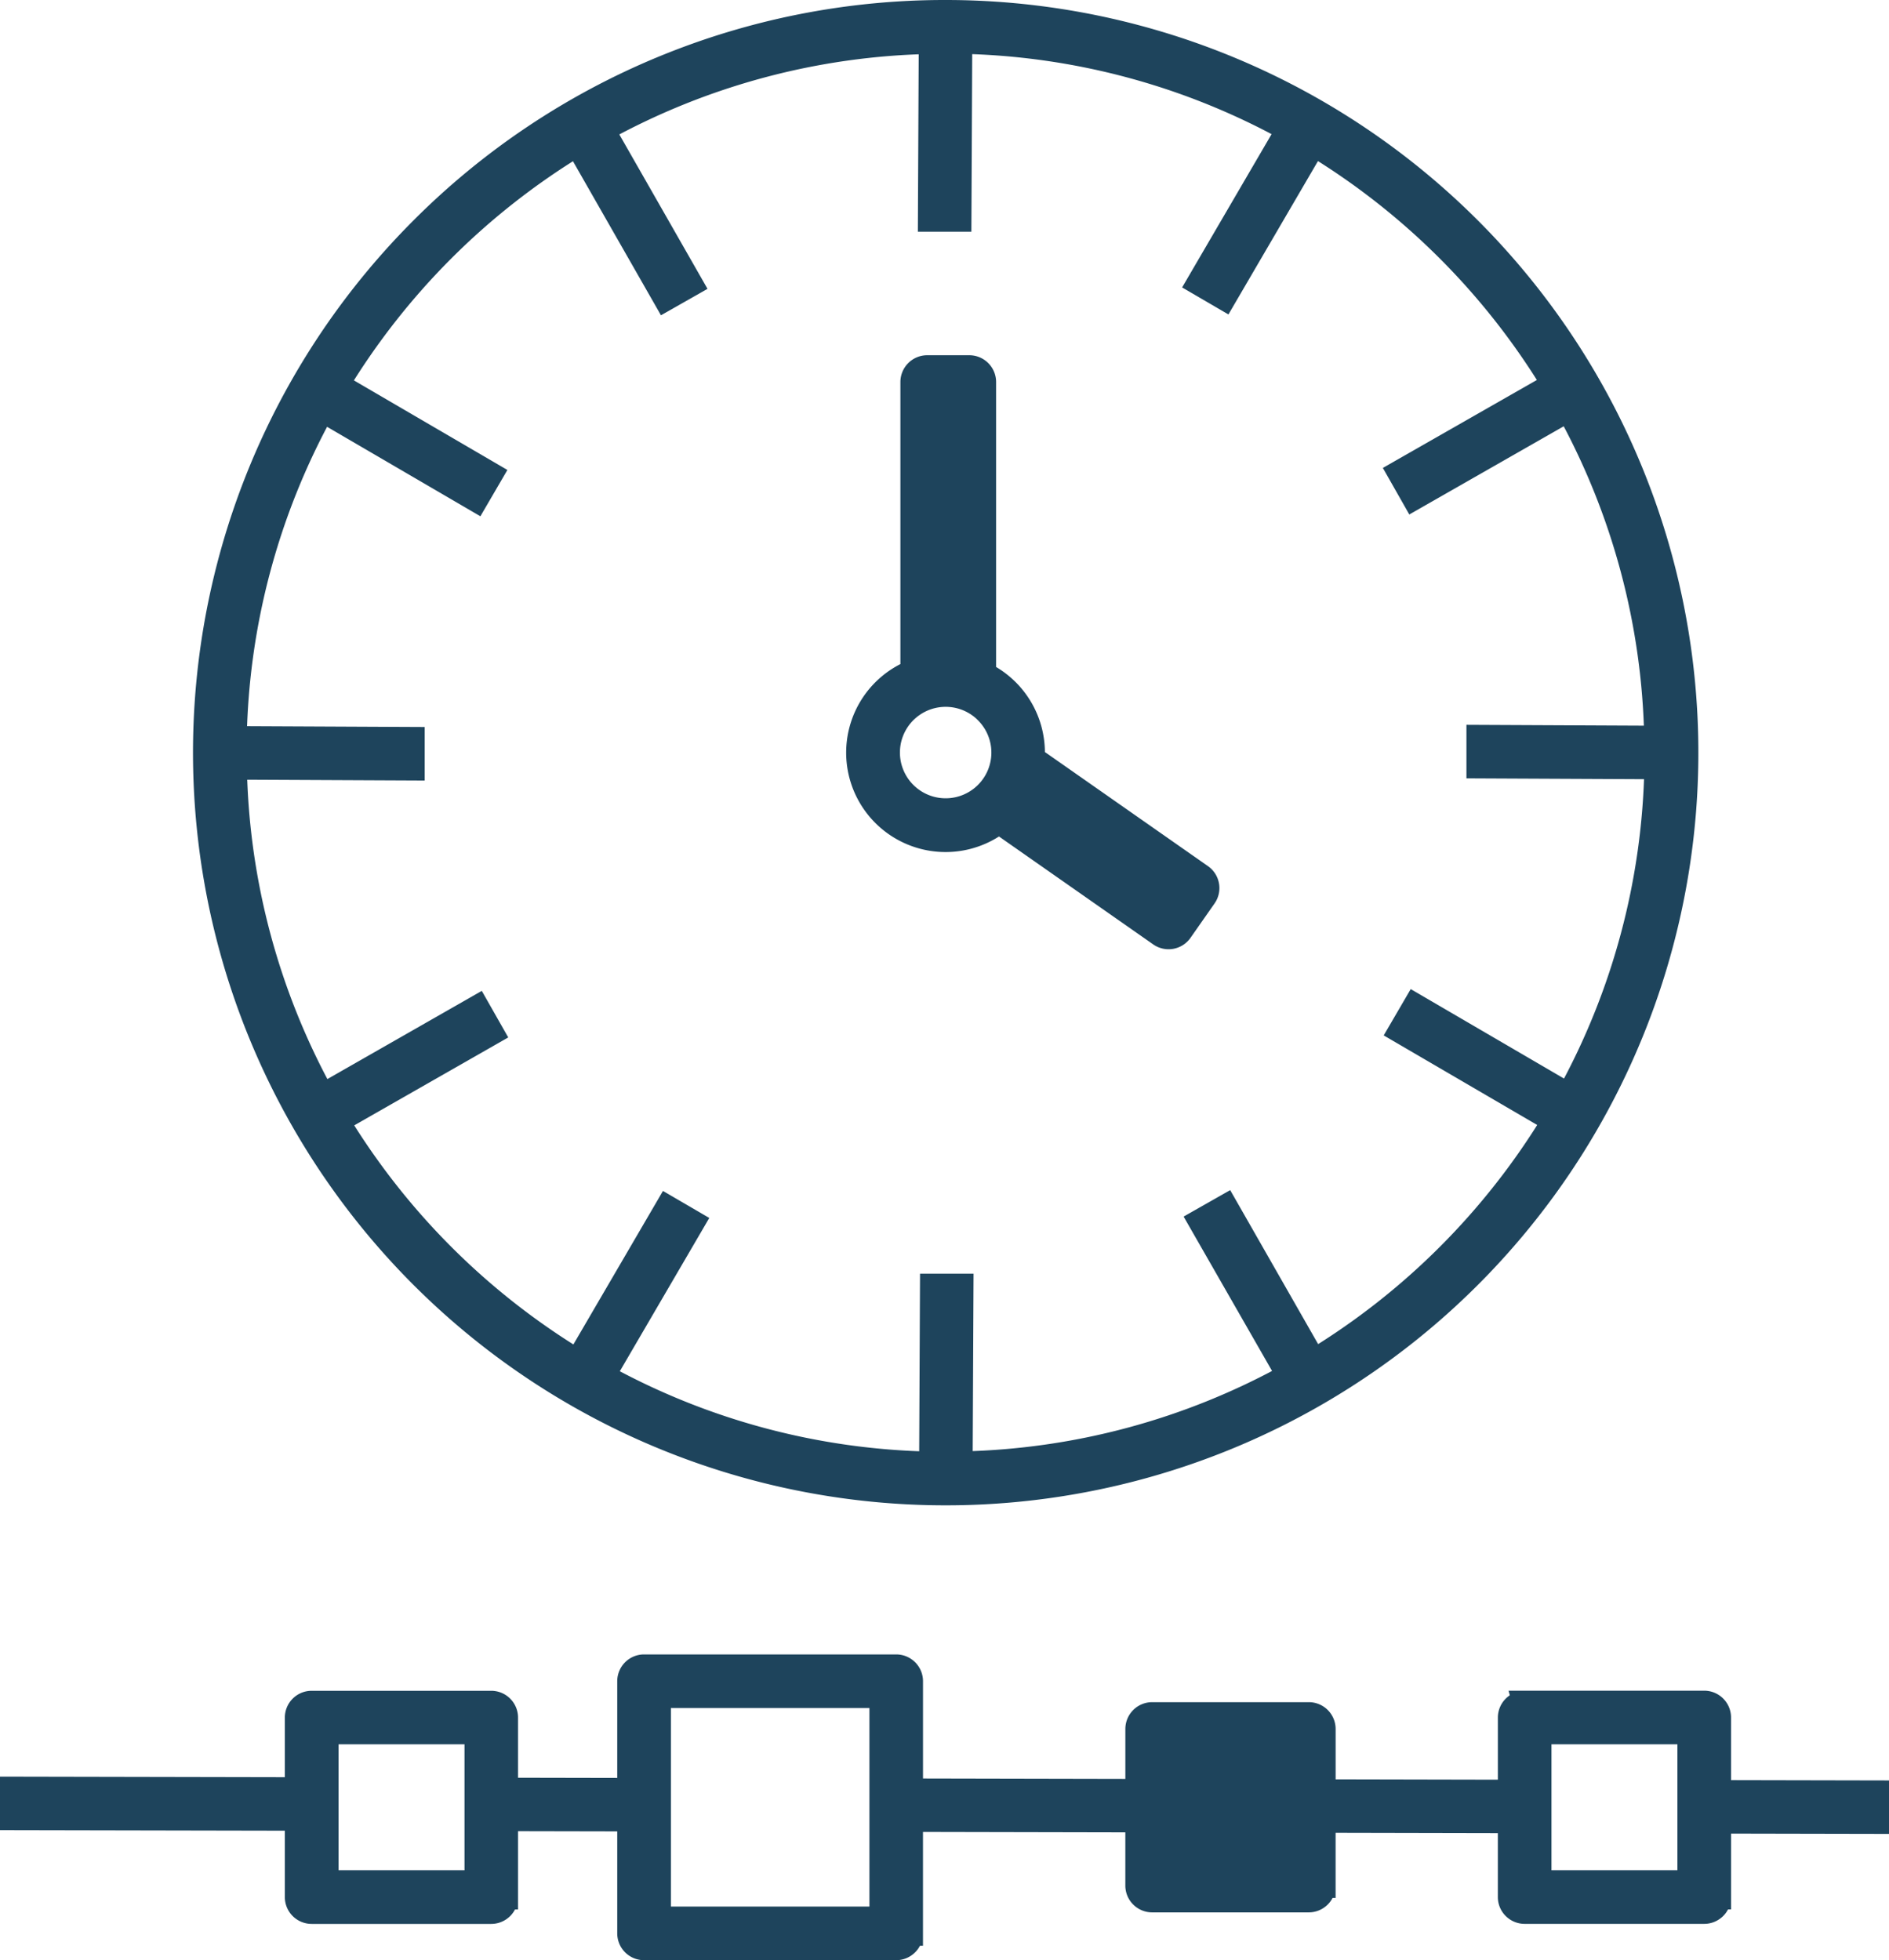 <svg xmlns="http://www.w3.org/2000/svg" width="76.345" height="79.223" viewBox="0 0 76.345 79.223">
  <path id="Path_17584" data-name="Path 17584" d="M146.7,29.781a29.92,29.92,0,1,1-21.156,8.763A29.824,29.824,0,0,1,146.7,29.781Zm23.4,68.331h7.257a.584.584,0,0,1,.584.584v3.03l6.385.013V102.9l-6.385-.013v3.065a.584.584,0,0,1-.584.584H170.1a.584.584,0,0,1-.584-.584v-3.081l-7.557-.016v2.633a.584.584,0,0,1-.584.584h-6.33a.584.584,0,0,1-.584-.584v-2.649l-9.178-.019v4.6a.584.584,0,0,1-.584.584H134.51a.584.584,0,0,1-.584-.584V102.8l-5.009-.01v3.164a.584.584,0,0,1-.584.584h-7.257a.584.584,0,0,1-.584-.584v-3.182l-11.514-.023v-1.163l11.514.023V98.7a.584.584,0,0,1,.584-.584h7.257a.584.584,0,0,1,.584.584v2.929l5.009.01V97.23a.584.584,0,0,1,.584-.584H144.7a.584.584,0,0,1,.584.584v4.429l9.178.019V99.16a.584.584,0,0,1,.584-.584h6.33a.584.584,0,0,1,.584.584v2.534l7.557.016V98.7a.584.584,0,0,1,.584-.584Zm6.673,1.167h-6.089v6.089h6.089Zm-32.655-1.466h-9.023v9.023h9.023Zm-16.365,1.466h-6.089v6.089h6.089Zm33.822-64.186-3.627,6.213-1.008-.588,3.624-6.21a28.6,28.6,0,0,0-13.289-3.553l-.034,7.191-1.163,0,.034-7.185a28.624,28.624,0,0,0-13.29,3.557l3.57,6.25-1.012.575L131.814,35.1a28.891,28.891,0,0,0-9.726,9.728l6.215,3.627-.588,1.008-6.21-3.624a28.6,28.6,0,0,0-3.553,13.289l7.191.034,0,1.163-7.185-.034a28.624,28.624,0,0,0,3.557,13.29l6.25-3.57.575,1.012-6.241,3.564a28.892,28.892,0,0,0,9.728,9.726l3.627-6.215,1.008.588-3.624,6.21a28.6,28.6,0,0,0,13.289,3.553l.034-7.191,1.163,0-.034,7.185a28.624,28.624,0,0,0,13.29-3.557L157,78.637l1.012-.575,3.564,6.241a28.892,28.892,0,0,0,9.726-9.728l-6.215-3.627.588-1.008,6.21,3.624a28.6,28.6,0,0,0,3.553-13.289l-7.191-.034,0-1.163,7.185.034a28.624,28.624,0,0,0-3.557-13.29l-6.25,3.57-.575-1.012,6.241-3.564a28.891,28.891,0,0,0-9.728-9.726ZM150.205,59.932l6.81,4.765a.582.582,0,0,1,.143.81l-.973,1.391a.582.582,0,0,1-.81.143l-6.521-4.563a3.518,3.518,0,1,1-3.484-6.037V44.722a.584.584,0,0,1,.584-.584h1.7a.584.584,0,0,1,.584.584V56.536A3.522,3.522,0,0,1,150.21,59.7c0,.078,0,.154-.007.231Zm-.557,1.682.258-.474a3.593,3.593,0,0,1-.258.474ZM147.07,56.2l-.531-.018c.053,0,.105,0,.158,0a3.585,3.585,0,0,1,.374.02Zm1.288,1.835a2.348,2.348,0,1,0,.689,1.661A2.344,2.344,0,0,0,148.358,58.038Z" transform="translate(-108.48 -29.281)" fill="#1e445c" stroke="#1e445c" stroke-width="1"/>
</svg>
